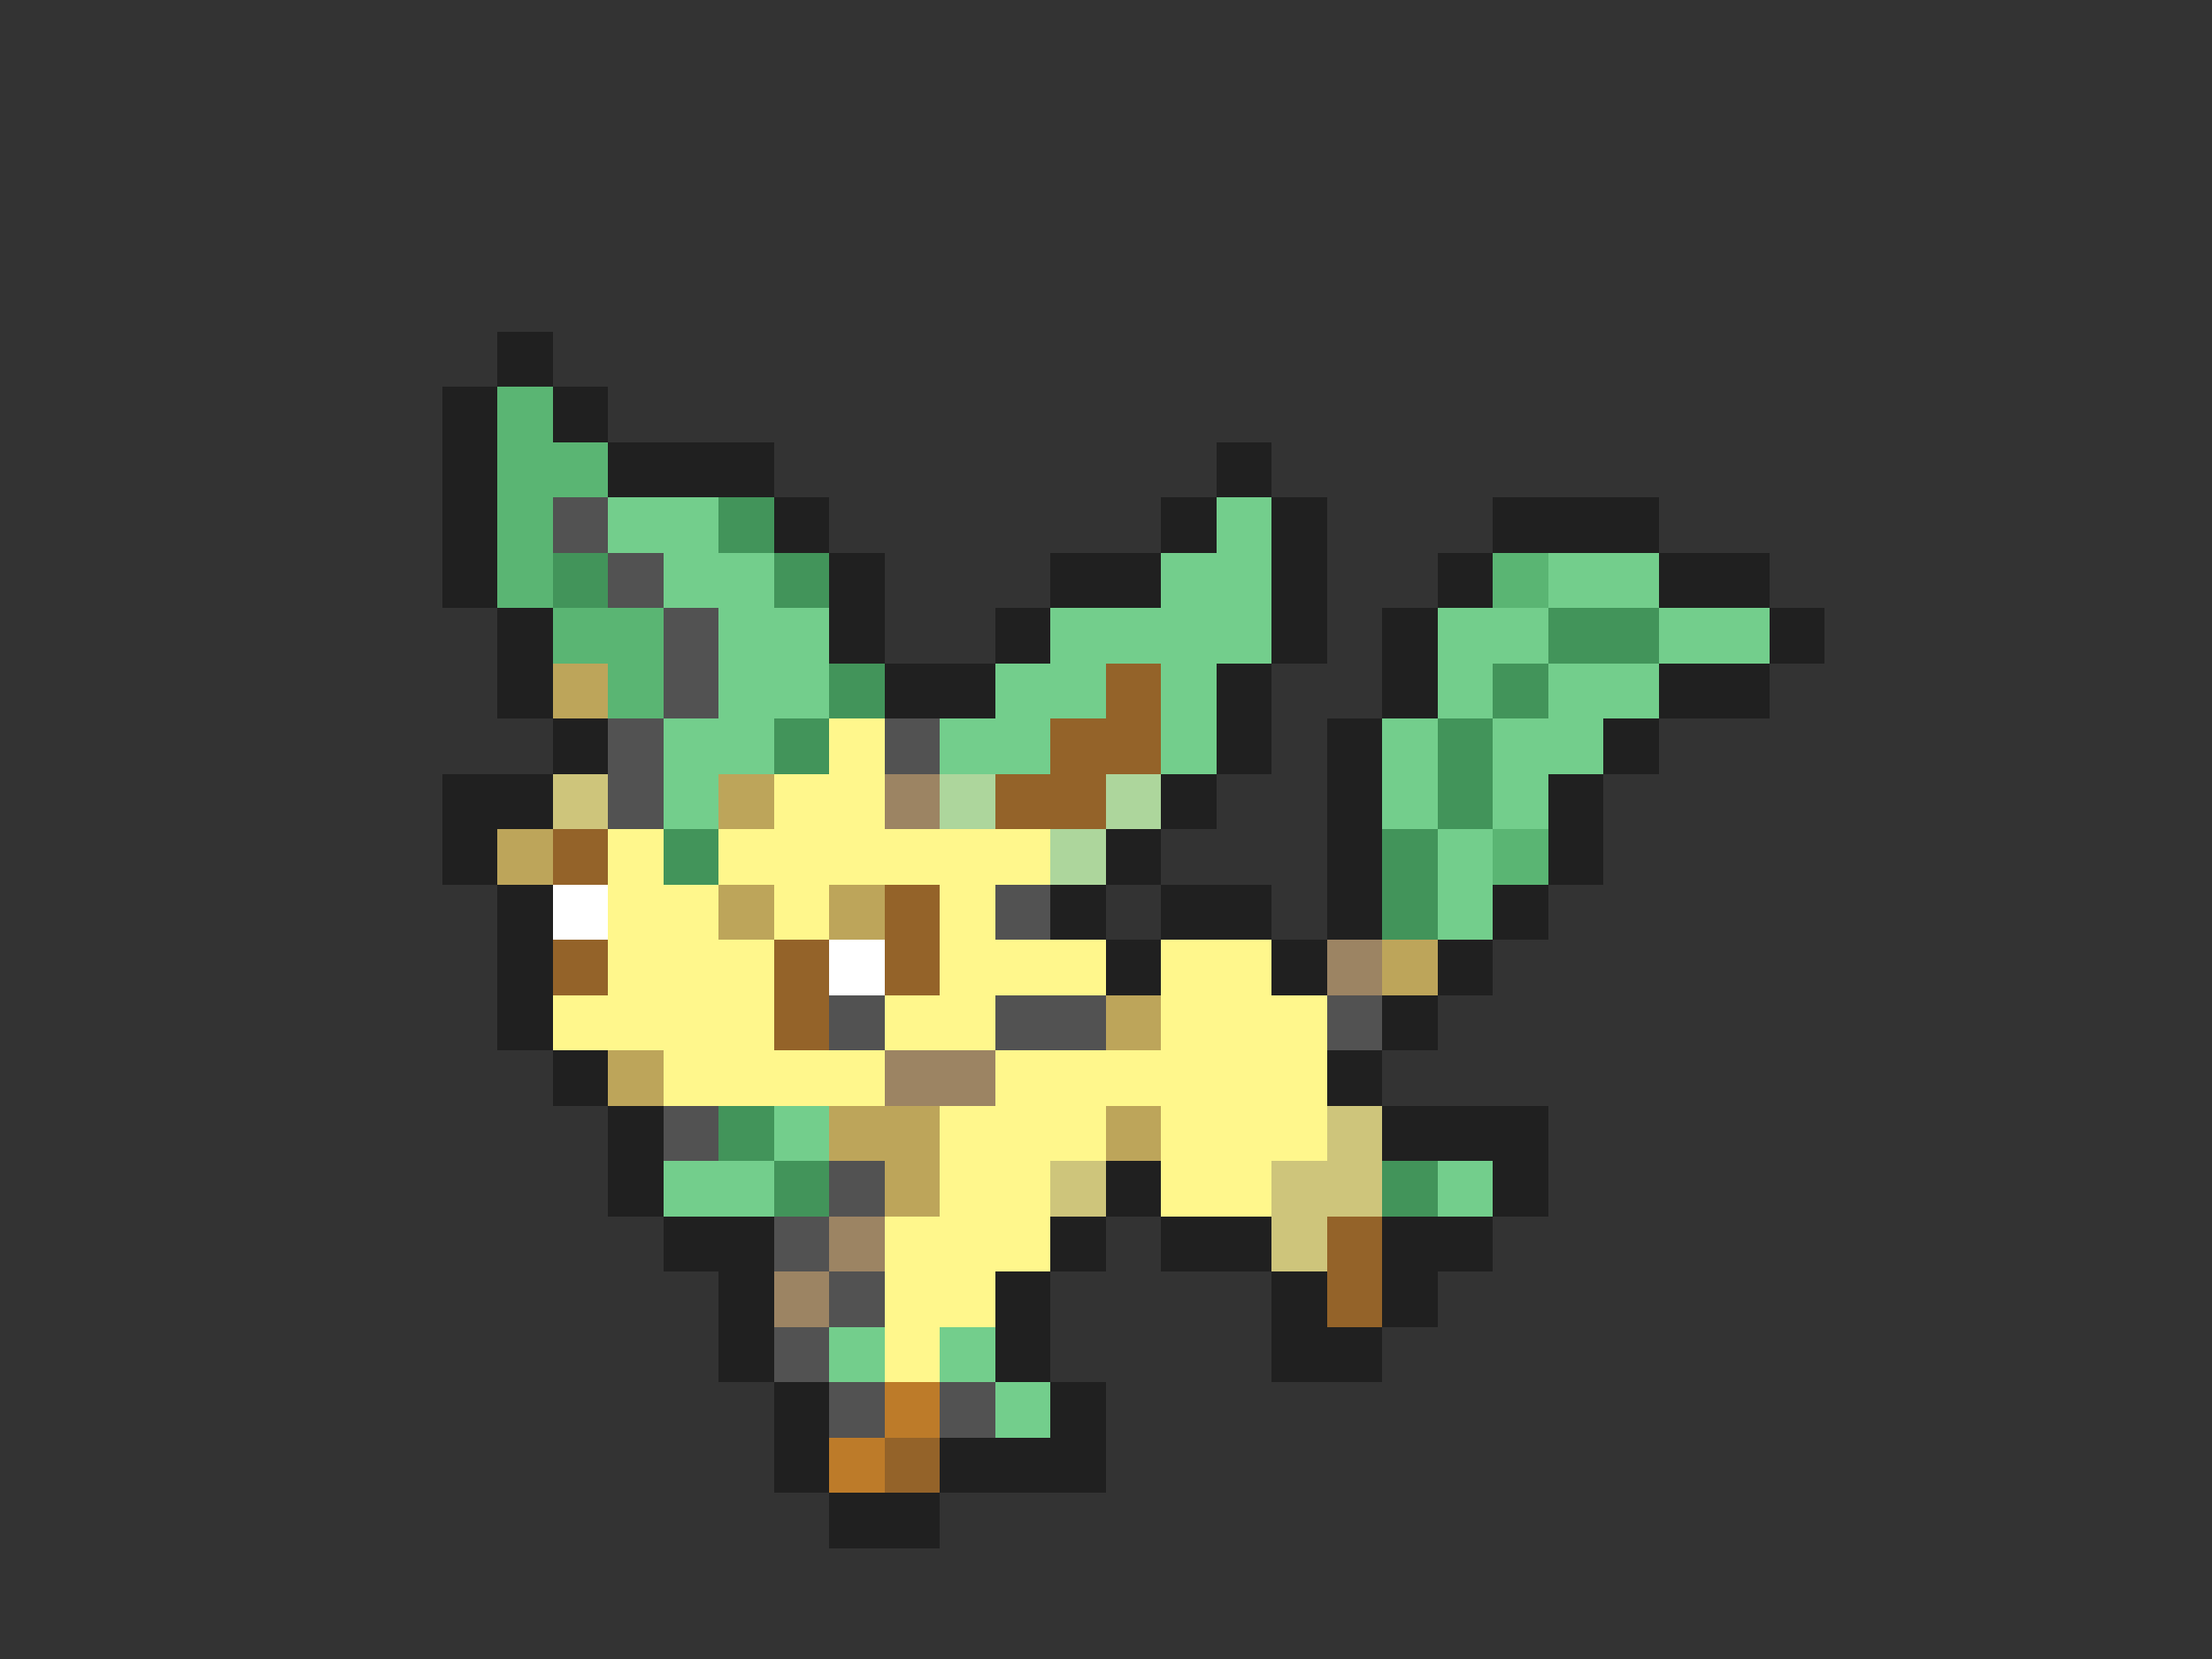 <svg xmlns="http://www.w3.org/2000/svg" viewBox="0 -0.5 40 30" shape-rendering="crispEdges">
<rect x="0" y="-0.5" width="40" height="30" fill="#333333" stroke="none"/>
<path stroke="#202020" d="M9 6h1M8 7h1M10 7h1M8 8h1M11 8h3M22 8h1M8 9h1M14 9h1M21 9h1M23 9h1M27 9h3M8 10h1M15 10h1M19 10h2M23 10h1M26 10h1M30 10h2M9 11h1M15 11h1M18 11h1M23 11h1M25 11h1M32 11h1M9 12h1M16 12h2M22 12h1M25 12h1M30 12h2M10 13h1M22 13h1M24 13h1M29 13h1M8 14h2M21 14h1M24 14h1M28 14h1M8 15h1M20 15h1M24 15h1M28 15h1M9 16h1M19 16h1M21 16h2M24 16h1M27 16h1M9 17h1M20 17h1M23 17h1M26 17h1M9 18h1M25 18h1M10 19h1M24 19h1M11 20h1M25 20h3M11 21h1M20 21h1M27 21h1M12 22h2M19 22h1M21 22h2M25 22h2M13 23h1M18 23h1M23 23h1M25 23h1M13 24h1M18 24h1M23 24h2M14 25h1M19 25h1M14 26h1M17 26h3M15 27h2" />
<path stroke="#5ab573" d="M9 7h1M9 8h2M9 9h1M9 10h1M27 10h1M10 11h2M11 12h1M27 15h1" />
<path stroke="#525252" d="M10 9h1M11 10h1M12 11h1M12 12h1M11 13h1M16 13h1M11 14h1M18 16h1M15 18h1M18 18h2M24 18h1M12 20h1M15 21h1M14 22h1M15 23h1M14 24h1M15 25h1M17 25h1" />
<path stroke="#73ce8c" d="M11 9h2M22 9h1M12 10h2M21 10h2M28 10h2M13 11h2M19 11h4M26 11h2M30 11h2M13 12h2M18 12h2M21 12h1M26 12h1M28 12h2M12 13h2M17 13h2M21 13h1M25 13h1M27 13h2M12 14h1M25 14h1M27 14h1M26 15h1M26 16h1M14 20h1M12 21h2M26 21h1M15 24h1M17 24h1M18 25h1" />
<path stroke="#42945a" d="M13 9h1M10 10h1M14 10h1M28 11h2M15 12h1M27 12h1M14 13h1M26 13h1M26 14h1M12 15h1M25 15h1M25 16h1M13 20h1M14 21h1M25 21h1" />
<path stroke="#bda55a" d="M10 12h1M13 14h1M9 15h1M13 16h1M15 16h1M25 17h1M20 18h1M11 19h1M15 20h2M20 20h1M16 21h1" />
<path stroke="#946329" d="M20 12h1M19 13h2M18 14h2M10 15h1M16 16h1M10 17h1M14 17h1M16 17h1M14 18h1M24 22h1M24 23h1M16 26h1" />
<path stroke="#fff78c" d="M15 13h1M14 14h2M11 15h1M13 15h6M11 16h2M14 16h1M17 16h1M11 17h3M17 17h3M21 17h2M10 18h4M16 18h2M21 18h3M12 19h4M18 19h6M17 20h3M21 20h3M17 21h2M21 21h2M16 22h3M16 23h2M16 24h1" />
<path stroke="#cec57b" d="M10 14h1M24 20h1M19 21h1M23 21h2M23 22h1" />
<path stroke="#9c8463" d="M16 14h1M24 17h1M16 19h2M15 22h1M14 23h1" />
<path stroke="#add69c" d="M17 14h1M20 14h1M19 15h1" />
<path stroke="#ffffff" d="M10 16h1M15 17h1" />
<path stroke="#bd7b29" d="M16 25h1M15 26h1" />
</svg>